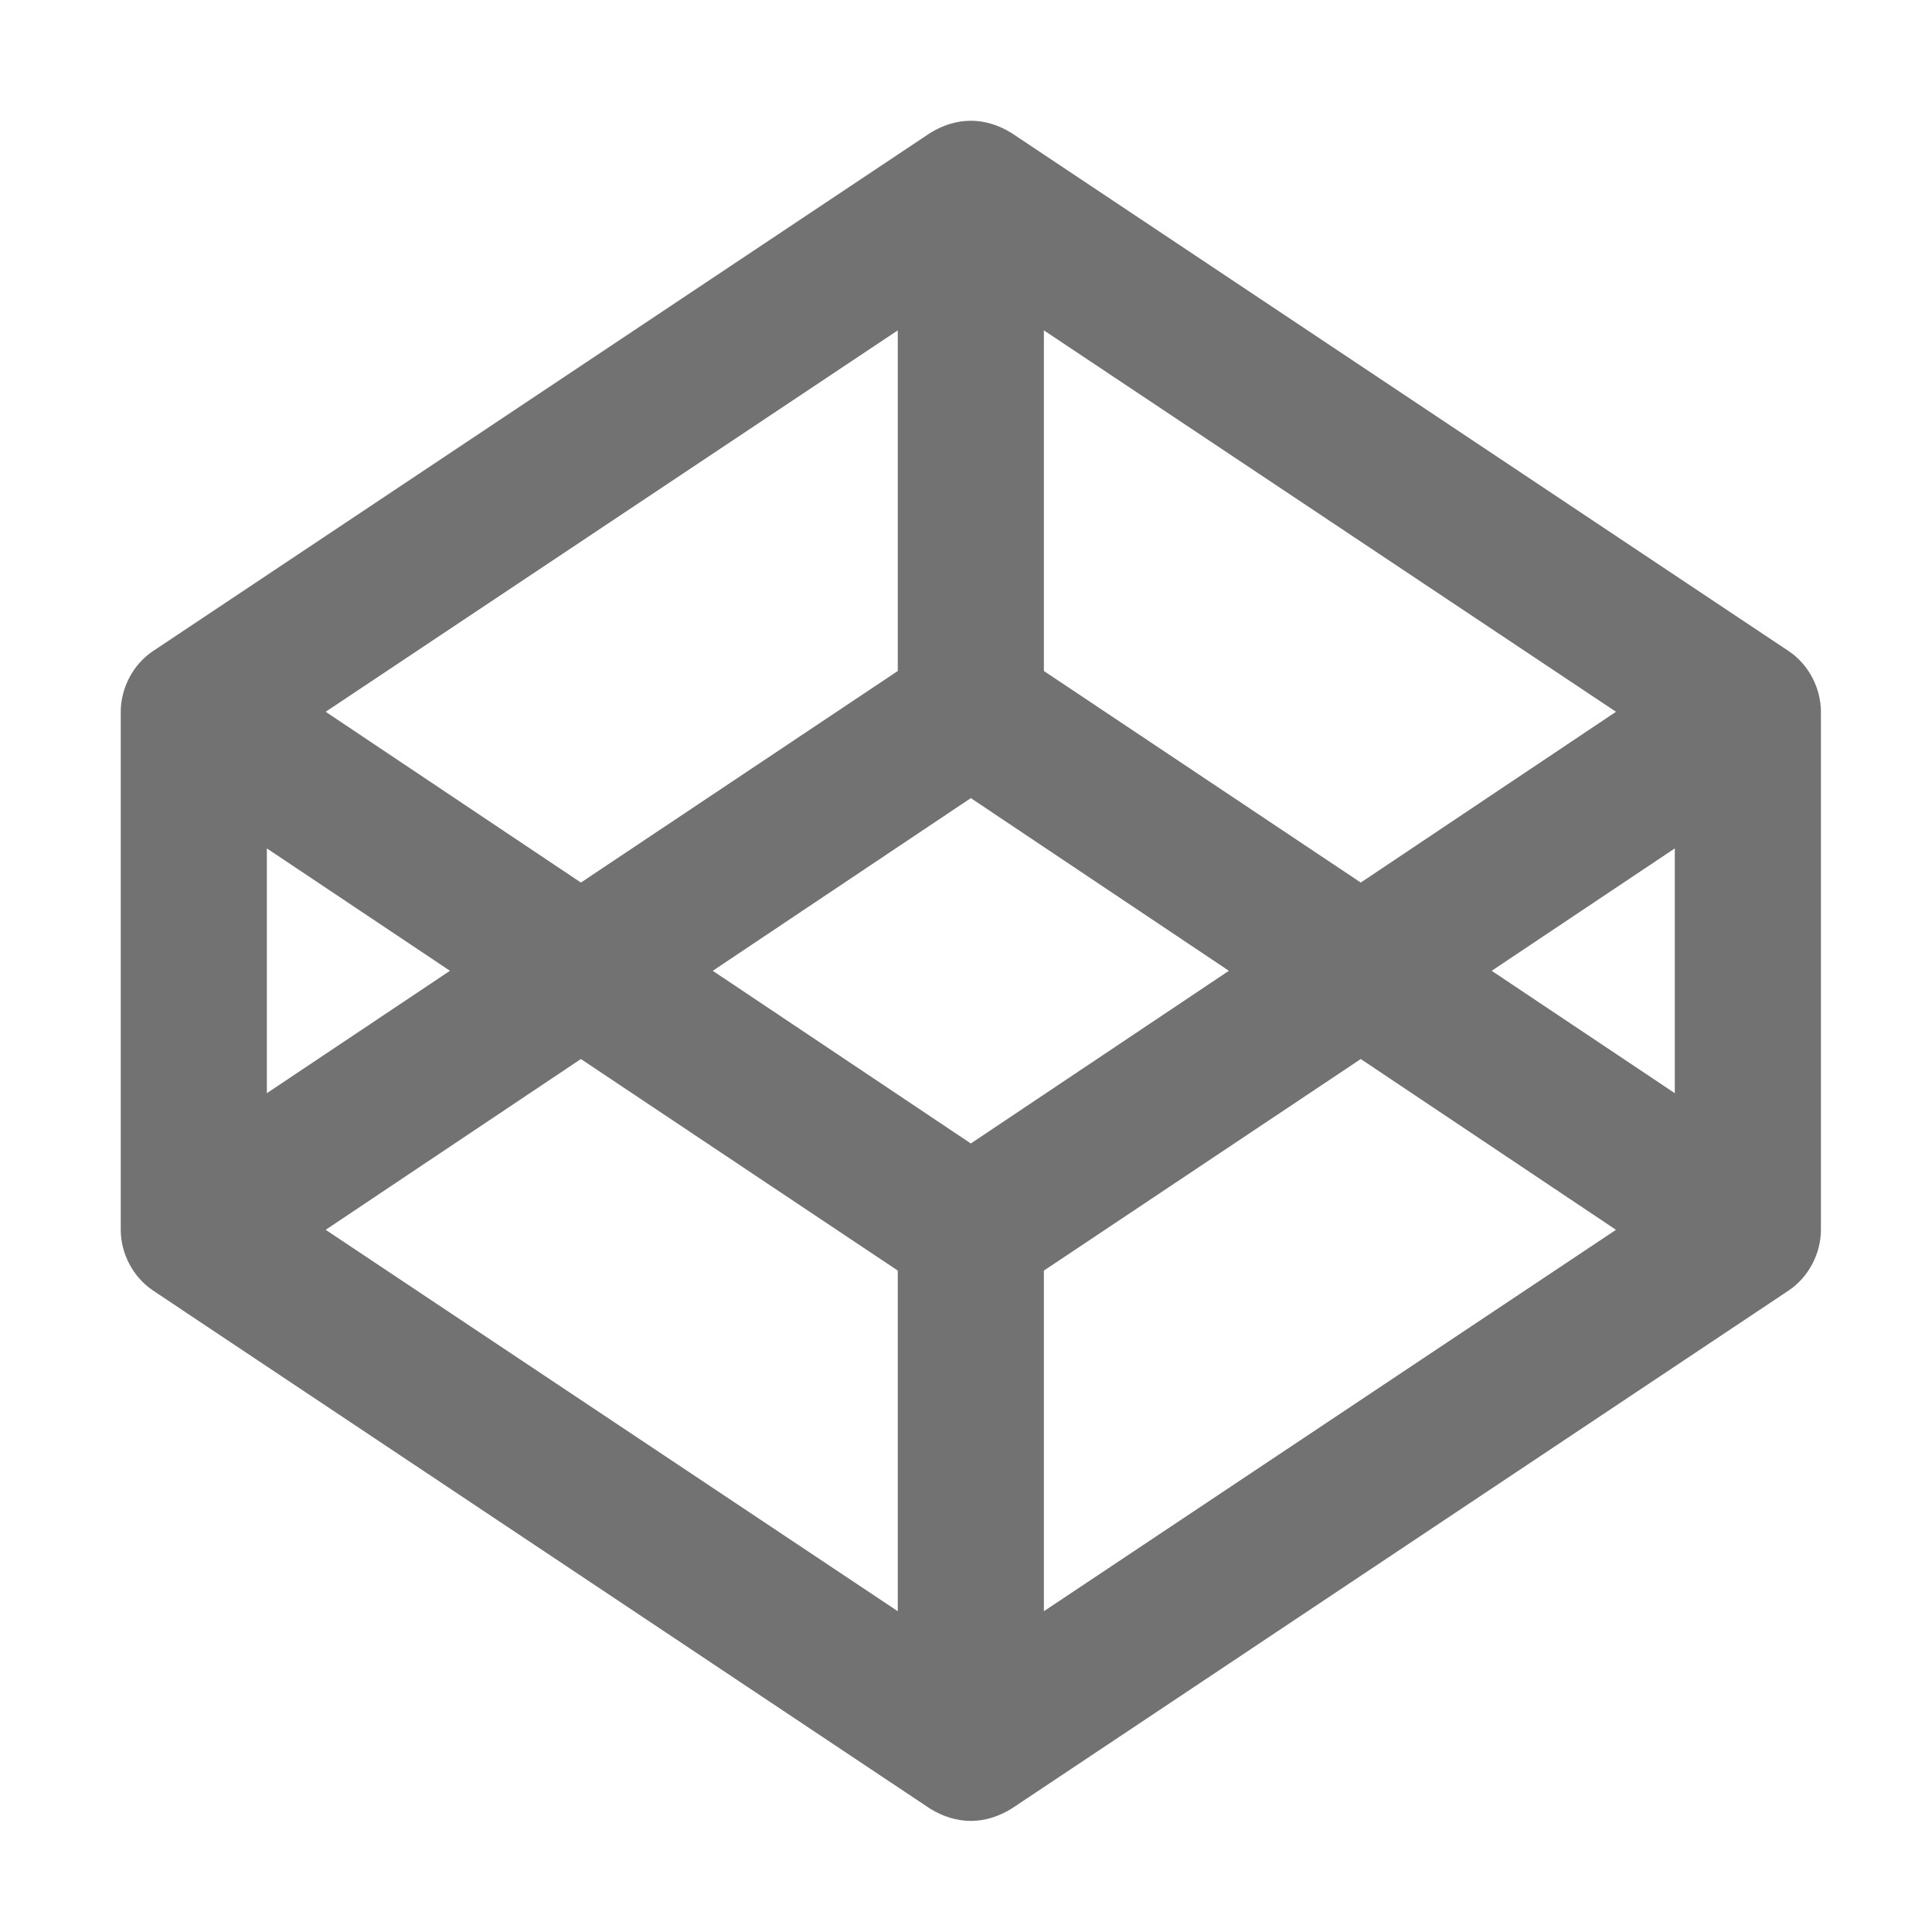 ﻿<?xml version='1.0' encoding='UTF-8'?>
<svg viewBox="-2 -2 32 32" xmlns="http://www.w3.org/2000/svg">
  <g transform="matrix(0.055, 0, 0, 0.055, 0, 0)">
    <path d="M502.285, 159.704L268.285, 3.704C260.298, -1.211 251.774, -1.256 243.714, 3.704L9.714, 159.704C3.714, 163.703 0, 170.847 0, 177.989L0, 333.988C0, 341.131 3.714, 348.274 9.715, 352.274L243.715, 508.296C251.702, 513.211 260.226, 513.256 268.286, 508.296L502.286, 352.274C508.286, 348.275 512.001, 341.131 512.001, 333.988L512.001, 177.989C512, 170.847 508.286, 163.703 502.285, 159.704zM278, 63.131L450.286, 177.989L373.429, 229.418L278, 165.703L278, 63.131zM234, 63.131L234, 165.703L138.571, 229.418L61.714, 177.989L234, 63.131zM44, 219.132L99.143, 255.989L44, 292.846L44, 219.132zM234, 448.847L61.714, 333.989L138.571, 282.56L234, 346.275L234, 448.847zM256, 307.989L178.285, 255.989L256, 203.989L333.715, 255.989L256, 307.989zM278, 448.847L278, 346.275L373.429, 282.56L450.286, 333.989L278, 448.847zM468, 292.846L412.857, 255.989L468, 219.132L468, 292.846z" fill="#727272" fill-opacity="1" class="Black" />
  </g>
</svg>